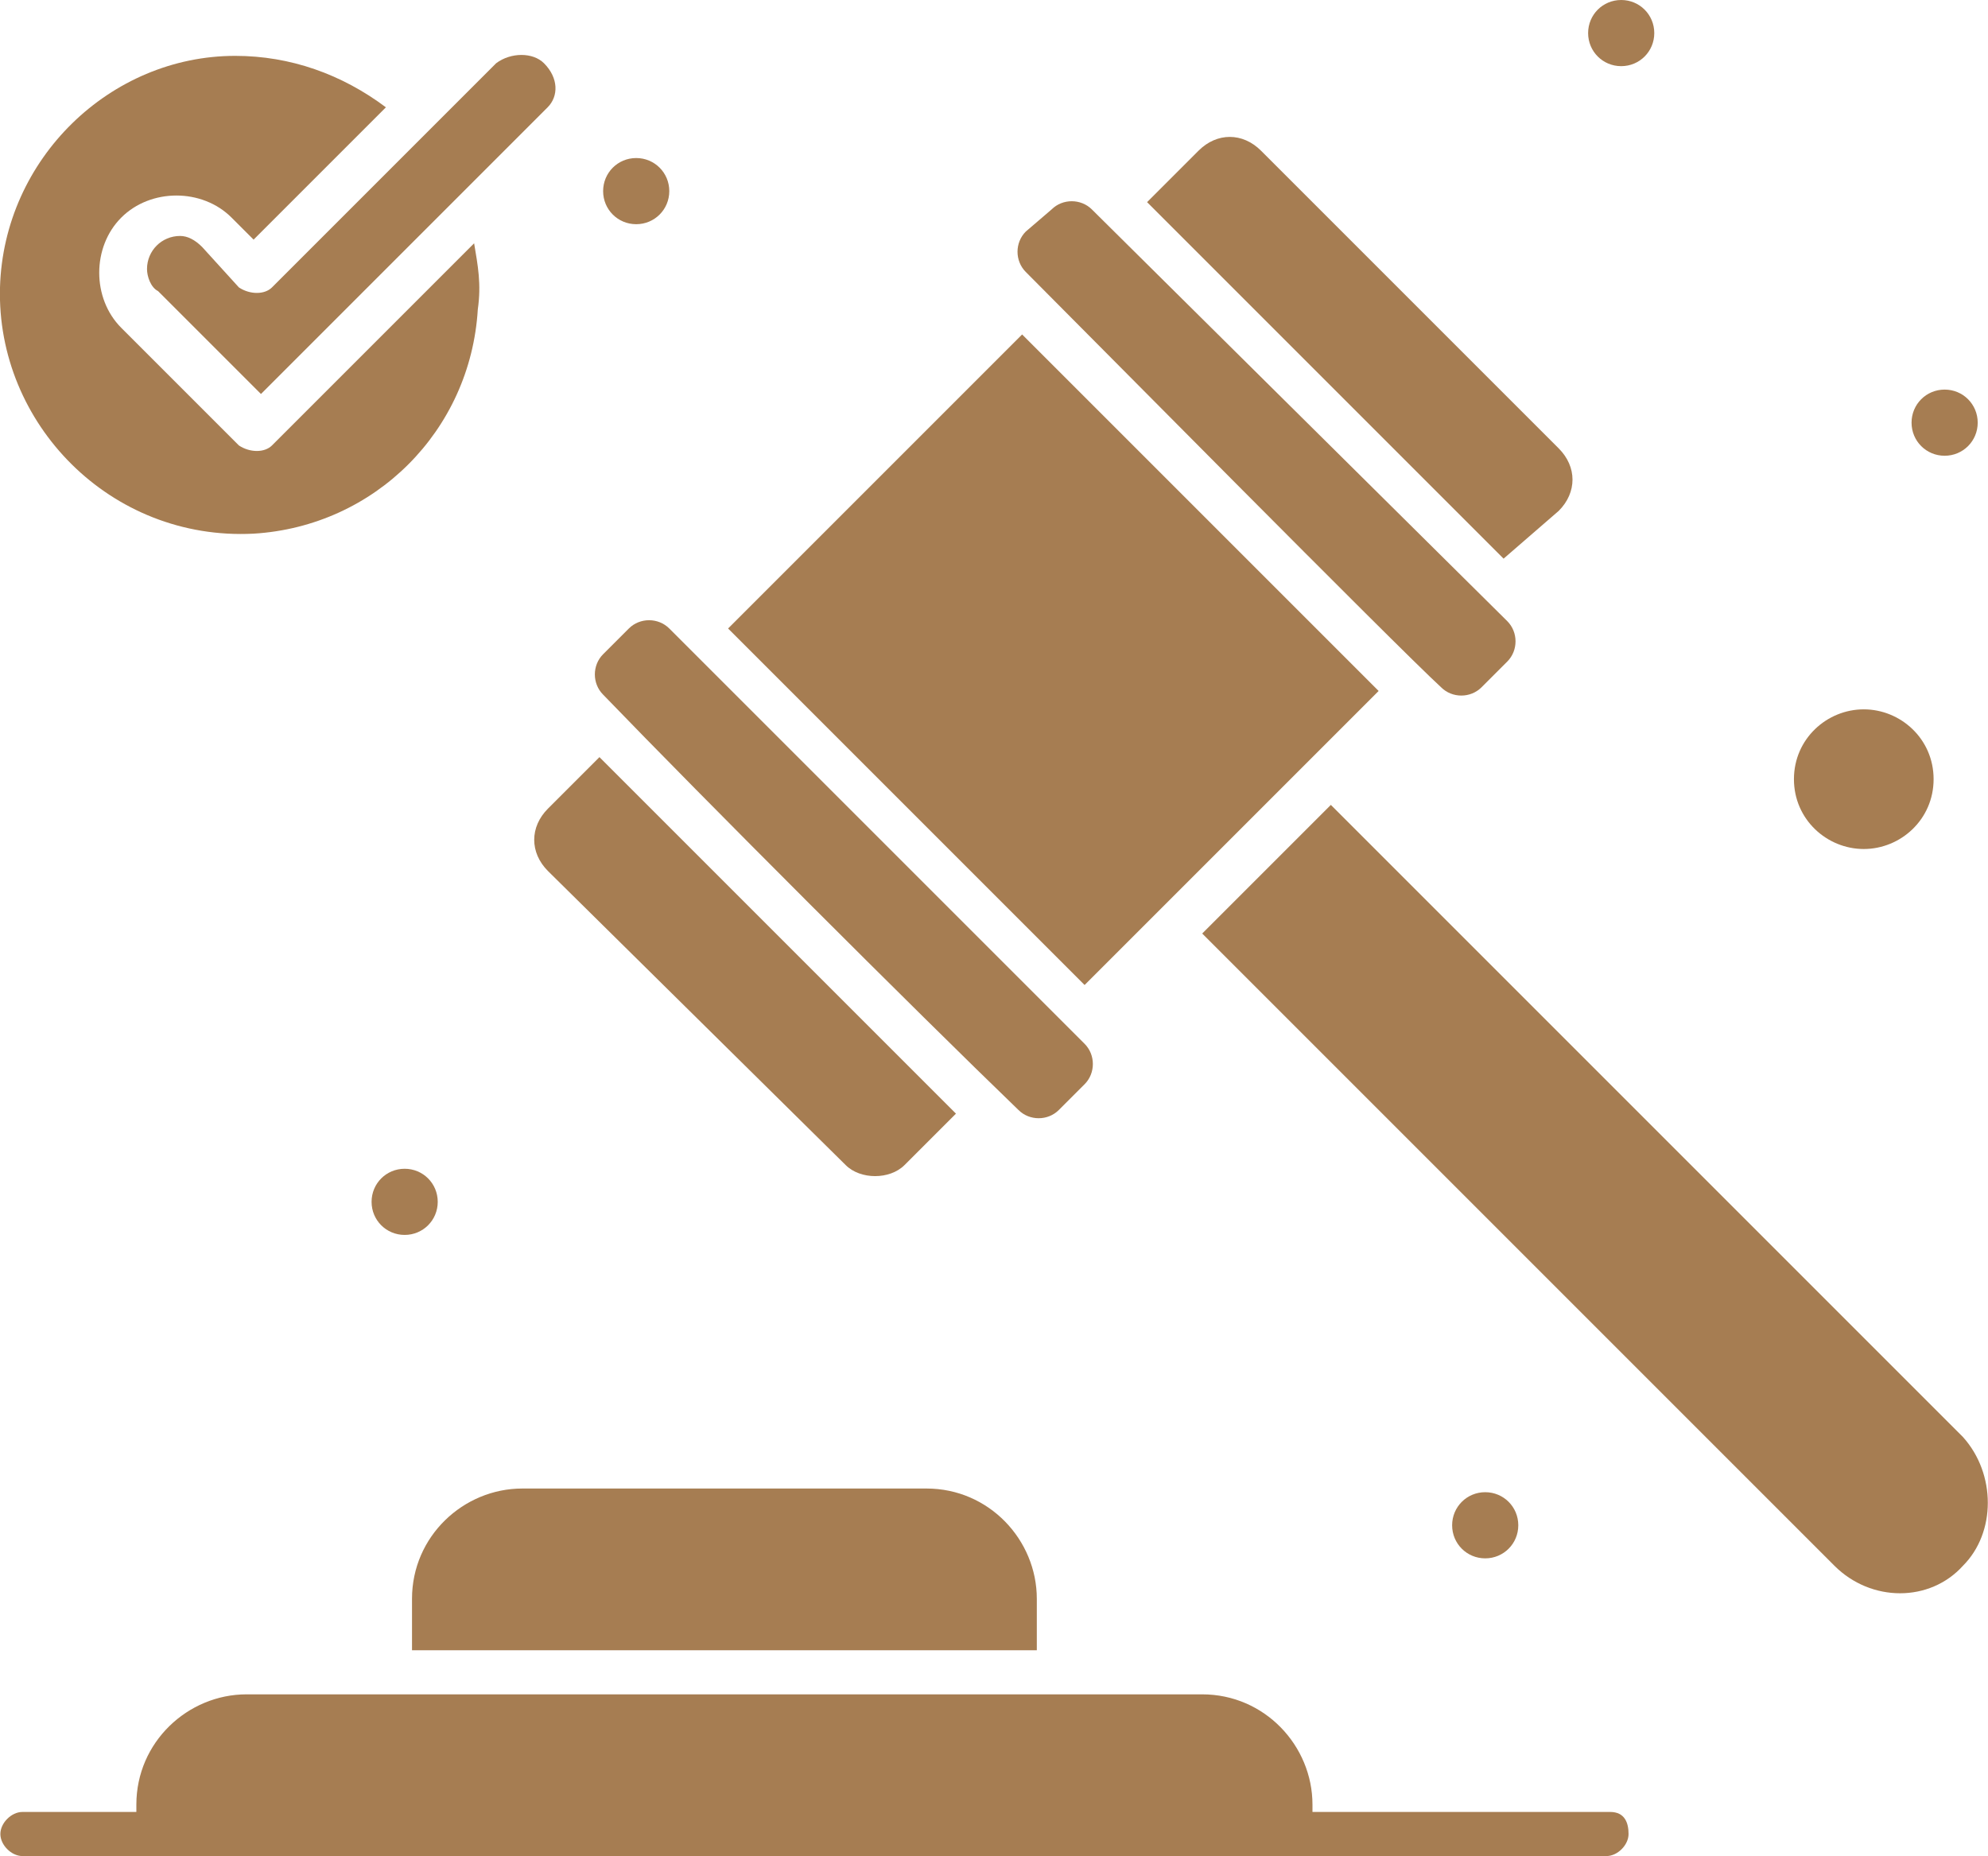 <?xml version="1.0" encoding="UTF-8"?>
<svg id="Layer_2" xmlns="http://www.w3.org/2000/svg" viewBox="0 0 54.09 50.5">
  <g id="_x31_">
    <g id="_x38_49_x2C__Attorney_x2C__Hammer_x2C__Judge_x2C__Auction_x2C__Justice" fill="#A67D52">
      <g>
        <path d="M39.21,18.7c.3.3.8.3,1.1,0l.7-.7c.3-.3.3-.8,0-1.1l-11.3-11.2c-.3-.3-.8-.3-1.1,0l-.7.6c-.3.3-.3.8,0,1.1,1.4,1.4,10.1,10.2,11.3,11.3Z"/>
        <path d="M11.31,44.9h16.9v-1.4c0-1.6-1.3-3-3-3h-11c-1.6,0-3,1.3-3,3v1.4h.1Z"/>
        <path d="M50.71,23.1c1,0,1.9-.8,1.9-1.9s-.9-1.9-1.9-1.9-1.9.8-1.9,1.9.9,1.9,1.9,1.9Z"/>
        <path d="M42.41,13.9c.5-.5.5-1.2,0-1.7l-8.1-8.1c-.5-.5-1.2-.5-1.7,0l-1.4,1.4,9.7,9.7,1.5-1.3Z"/>
        <path d="M37.51,18.8c-1.1-1.1-8.6-8.6-9.7-9.7l-8,8,9.7,9.7,8-8Z"/>
        <path d="M23.01,31.7c.2.2.5.3.8.3s.6-.1.8-.3l1.4-1.4-9.7-9.7-1.4,1.4c-.5.5-.5,1.2,0,1.7l8.1,8Z"/>
        <path d="M53.41,39.1l-17.2-17.2-3.5,3.5,17.2,17.2c1,1,2.6,1,3.5,0,.9-.9.9-2.5,0-3.5Z"/>
        <path d="M27.71,30.2c.3.3.8.3,1.1,0l.7-.7c.3-.3.3-.8,0-1.1-1.8-1.8-.7-.7-11.3-11.3-.3-.3-.8-.3-1.1,0l-.7.7c-.3.3-.3.8,0,1.1,2.7,2.8,8.5,8.6,11.3,11.3Z"/>
        <path d="M44.11,0c.5,0,.9.4.9.9s-.4.9-.9.9-.9-.4-.9-.9.4-.9.9-.9Z"/>
        <path d="M52.91,10.6c.5,0,.9.4.9.9s-.4.9-.9.9-.9-.4-.9-.9.4-.9.9-.9Z"/>
        <path d="M11.01,31.8c.5,0,.9.4.9.9s-.4.9-.9.9-.9-.4-.9-.9.4-.9.9-.9Z"/>
        <path d="M40.41,40.6c.5,0,.9.4.9.9s-.4.9-.9.9-.9-.4-.9-.9.4-.9.9-.9Z"/>
        <path d="M17.31,4.3c.5,0,.9.4.9.9s-.4.9-.9.9-.9-.4-.9-.9.4-.9.9-.9Z"/>
        <path d="M43.81,49.3h-8.1v-.2c0-1.6-1.3-3-3-3H6.71c-1.6,0-3,1.3-3,3v.2H.61c-.3,0-.6.3-.6.6s.3.6.6.6h43.1c.3,0,.6-.3.6-.6s-.1-.6-.5-.6Z"/>
        <path d="M14.8,1.72c-.3-.3-.9-.3-1.3,0l-6.1,6.1c-.2.2-.6.2-.9,0l-1-1.1c-.2-.2-.4-.3-.6-.3-.5,0-.9.4-.9.9,0,.2.1.5.3.6l2.8,2.8,5.8-5.8c3.1-3.1,1.6-1.6,2-2,.3-.3.3-.8-.1-1.2Z"/>
        <path d="M12.9,6.62l-5.5,5.5c-.2.2-.6.2-.9,0l-3.2-3.2c-.8-.8-.8-2.2,0-3,.8-.8,2.2-.8,3,0l.6.6,3.6-3.6c-1.2-.9-2.6-1.4-4.1-1.4C3,1.52.1,4.32,0,7.82c-.1,3.7,3,6.9,6.9,6.7,3.3-.2,5.9-2.8,6.1-6.1.1-.7,0-1.2-.1-1.8Z"/>
      </g>
    </g>
  </g>
</svg>